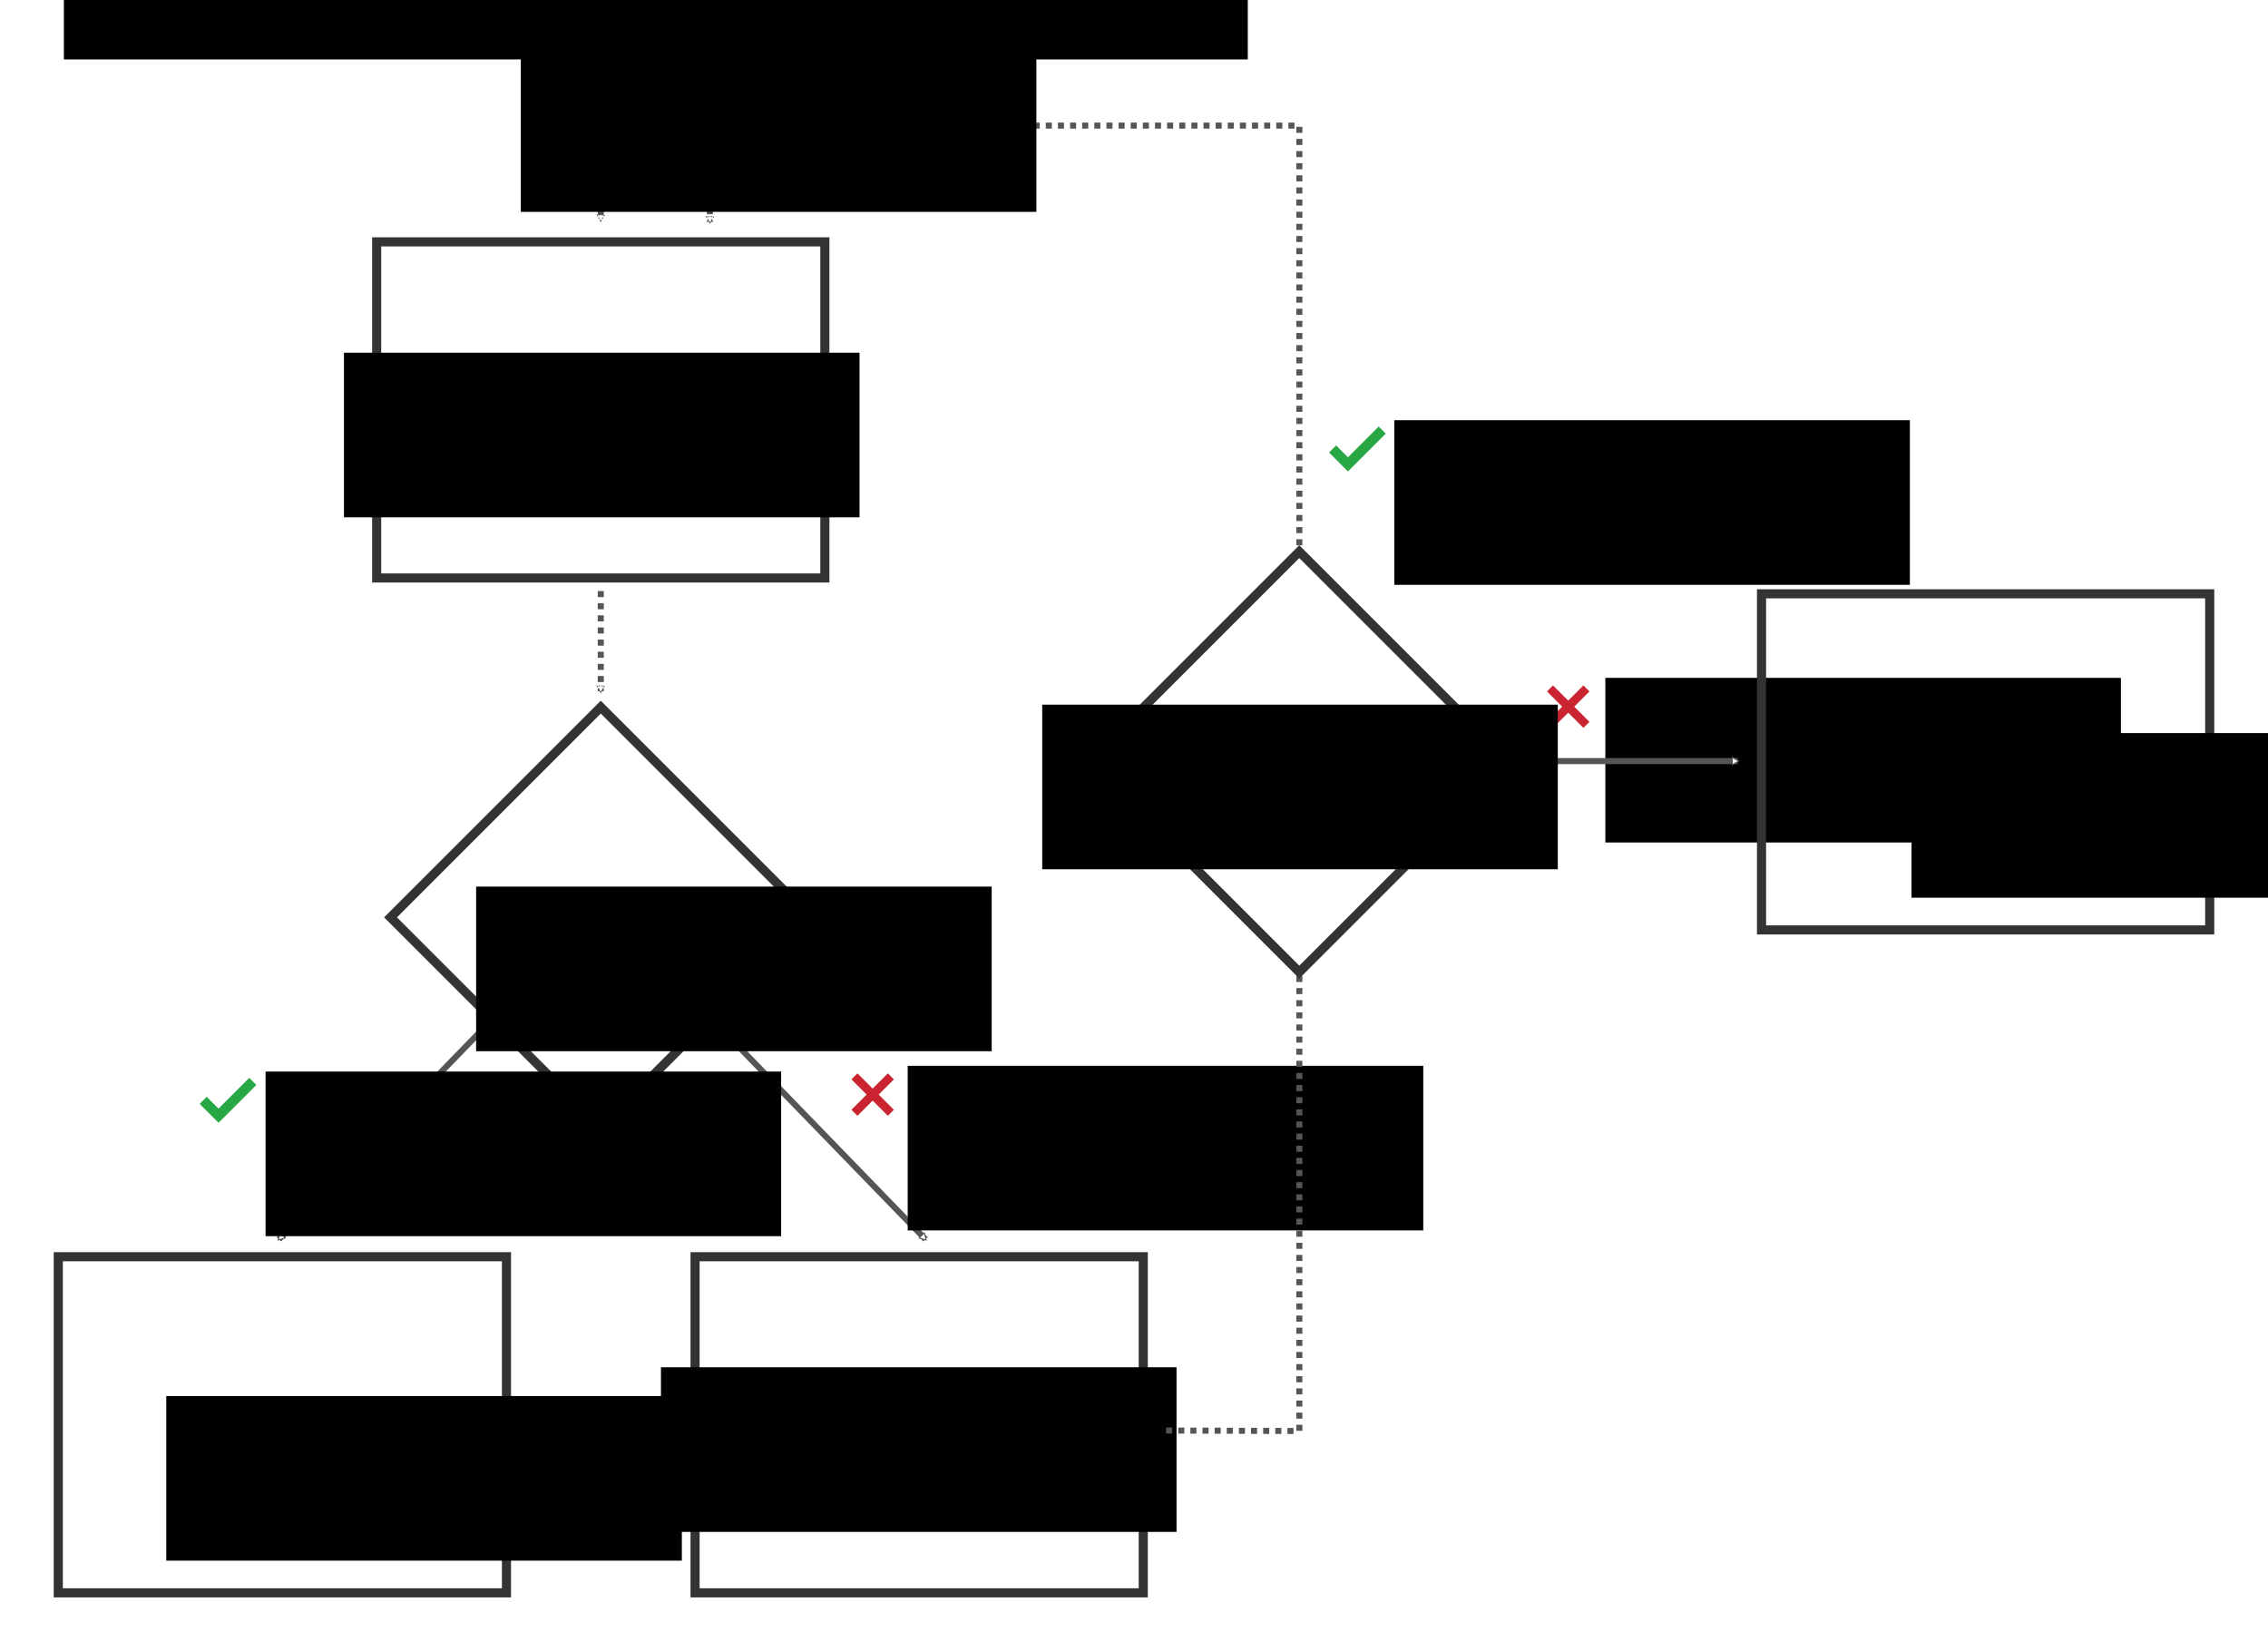 <?xml version="1.0" encoding="UTF-8" standalone="no"?>
<!-- Created with Inkscape (http://www.inkscape.org/) -->

<svg
   xmlns:dc="http://purl.org/dc/elements/1.1/"
   xmlns:cc="http://creativecommons.org/ns#"
   xmlns:rdf="http://www.w3.org/1999/02/22-rdf-syntax-ns#"
   xmlns:svg="http://www.w3.org/2000/svg"
   xmlns="http://www.w3.org/2000/svg"
   xmlns:sodipodi="http://sodipodi.sourceforge.net/DTD/sodipodi-0.dtd"
   xmlns:inkscape="http://www.inkscape.org/namespaces/inkscape"
   width="211.054mm"
   height="153.659mm"
   viewBox="0 0 747.829 544.462"
   id="svg2"
   version="1.1"
   inkscape:version="0.92.3 (2405546, 2018-03-11)"
   sodipodi:docname="workflow_error_handling_flow_loop.svg"
   inkscape:export-filename="/home/sph/code/aiida/env/dev/aiida-tutorials/docs/pages/2020_Intro_Week/sections/include/images/workflow_error_handling_flow_loop.png"
   inkscape:export-xdpi="96"
   inkscape:export-ydpi="96">
  <defs
     id="defs4">
    <marker
       style="overflow:visible"
       id="marker5157-9"
       refX="0"
       refY="0"
       orient="auto">
      <path
         inkscape:connector-curvature="0"
         transform="matrix(0.4,0,0,0.4,-1.8,0)"
         style="fill:#ffffff;fill-rule:evenodd;stroke:#555555;stroke-width:1pt;stroke-opacity:1"
         d="M 5.77,0 -2.88,5 V -5 Z"
         id="path5159-1" />
    </marker>
    <marker
       style="overflow:visible"
       id="marker5157-4-0-2-3-5-6"
       refX="0"
       refY="0"
       orient="auto">
      <path
         inkscape:connector-curvature="0"
         transform="matrix(0.4,0,0,0.4,-1.8,0)"
         style="fill:#ffffff;fill-rule:evenodd;stroke:#555555;stroke-width:1pt;stroke-opacity:1"
         d="M 5.77,0 -2.88,5 V -5 Z"
         id="path5159-4-7-26-6-3-2" />
    </marker>
    <marker
       style="overflow:visible"
       id="marker5157-9-5"
       refX="0"
       refY="0"
       orient="auto">
      <path
         inkscape:connector-curvature="0"
         transform="matrix(0.4,0,0,0.4,-1.8,0)"
         style="fill:#ffffff;fill-rule:evenodd;stroke:#555555;stroke-width:1pt;stroke-opacity:1"
         d="M 5.77,0 -2.88,5 V -5 Z"
         id="path5159-1-3" />
    </marker>
    <marker
       style="overflow:visible"
       id="marker5157-4-0-2-3-5-6-9"
       refX="0"
       refY="0"
       orient="auto">
      <path
         inkscape:connector-curvature="0"
         transform="matrix(0.4,0,0,0.4,-1.8,0)"
         style="fill:#ffffff;fill-rule:evenodd;stroke:#555555;stroke-width:1pt;stroke-opacity:1"
         d="M 5.77,0 -2.88,5 V -5 Z"
         id="path5159-4-7-26-6-3-2-2" />
    </marker>
    <marker
       style="overflow:visible"
       id="marker5157-4-0-2-3-5-6-3"
       refX="0"
       refY="0"
       orient="auto">
      <path
         inkscape:connector-curvature="0"
         transform="matrix(0.4,0,0,0.4,-1.8,0)"
         style="fill:#ffffff;fill-rule:evenodd;stroke:#555555;stroke-width:1pt;stroke-opacity:1"
         d="M 5.77,0 -2.88,5 V -5 Z"
         id="path5159-4-7-26-6-3-2-6" />
    </marker>
    <marker
       style="overflow:visible"
       id="marker5157-9-0"
       refX="0"
       refY="0"
       orient="auto">
      <path
         inkscape:connector-curvature="0"
         transform="matrix(0.4,0,0,0.4,-1.8,0)"
         style="fill:#ffffff;fill-rule:evenodd;stroke:#555555;stroke-width:1pt;stroke-opacity:1"
         d="M 5.77,0 -2.88,5 V -5 Z"
         id="path5159-1-6" />
    </marker>
    <marker
       style="overflow:visible"
       id="marker5157-4-0-2-3-5-6-9-3"
       refX="0"
       refY="0"
       orient="auto">
      <path
         inkscape:connector-curvature="0"
         transform="matrix(0.4,0,0,0.4,-1.8,0)"
         style="fill:#ffffff;fill-rule:evenodd;stroke:#555555;stroke-width:1pt;stroke-opacity:1"
         d="M 5.77,0 -2.88,5 V -5 Z"
         id="path5159-4-7-26-6-3-2-2-6" />
    </marker>
  </defs>
  <sodipodi:namedview
     id="base"
     pagecolor="#ffffff"
     bordercolor="#666666"
     borderopacity="1.0"
     inkscape:pageopacity="0.0"
     inkscape:pageshadow="2"
     inkscape:zoom="0.98994949"
     inkscape:cx="-440.95888"
     inkscape:cy="-53.222043"
     inkscape:document-units="px"
     inkscape:current-layer="layer1"
     showgrid="false"
     fit-margin-top="5"
     fit-margin-left="5"
     fit-margin-bottom="5"
     fit-margin-right="5"
     inkscape:window-width="3775"
     inkscape:window-height="2105"
     inkscape:window-x="3265"
     inkscape:window-y="27"
     inkscape:window-maximized="1"
     inkscape:lockguides="false" />
  <g
     inkscape:label="Layer 1"
     inkscape:groupmode="layer"
     id="layer1"
     transform="translate(-101.924,-186.849)"
     style="display:inline">
    <rect
       style="opacity:1;fill:none;fill-opacity:1;stroke:#333333;stroke-width:3;stroke-linejoin:miter;stroke-miterlimit:4;stroke-dasharray:none;stroke-dashoffset:0;stroke-opacity:1"
       id="rect4138"
       width="98.039"
       height="98.039"
       x="509.145"
       y="84.859"
       transform="rotate(45)" />
    <rect
       style="opacity:1;fill:none;fill-opacity:1;stroke:#333333;stroke-width:3;stroke-linejoin:miter;stroke-miterlimit:4;stroke-dasharray:none;stroke-dashoffset:0;stroke-opacity:1"
       id="rect4136-3-6-7"
       width="147.783"
       height="110.837"
       x="226.124"
       y="266.603" />
    <path
       sodipodi:nodetypes="cc"
       inkscape:connector-curvature="0"
       style="display:inline;fill:none;fill-rule:evenodd;stroke:#555555;stroke-width:2;stroke-linecap:butt;stroke-linejoin:miter;stroke-miterlimit:4;stroke-dasharray:2, 2;stroke-dashoffset:0;stroke-opacity:1;marker-end:url(#marker5157-4-0-2-3-5-6)"
       d="m 300.015,381.752 -1.2e-4,33.047"
       id="path8629-6-28-0-1-2-0-3-3-8-10-7-5-9" />
    <path
       inkscape:connector-curvature="0"
       style="display:inline;fill:none;fill-rule:evenodd;stroke:#555555;stroke-width:2;stroke-linecap:butt;stroke-linejoin:miter;stroke-miterlimit:4;stroke-dasharray:none;stroke-opacity:1;marker-end:url(#marker5157-9)"
       d="m 260.487,526.833 -66.605,68.69"
       id="path8629-6-28-0-1-2-0-3-3-8-10-7-5-1-7"
       sodipodi:nodetypes="cc" />
    <path
       inkscape:connector-curvature="0"
       style="display:inline;fill:none;fill-rule:evenodd;stroke:#555555;stroke-width:2;stroke-linecap:butt;stroke-linejoin:miter;stroke-miterlimit:4;stroke-dasharray:none;stroke-opacity:1;marker-end:url(#marker5157-9-5)"
       d="m 340.486,526.833 66.605,68.69"
       id="path8629-6-28-0-1-2-0-3-3-8-10-7-5-1-7-5"
       sodipodi:nodetypes="cc" />
    <flowRoot
       xml:space="preserve"
       id="flowRoot11756-9-9-0-2"
       style="font-style:normal;font-weight:normal;line-height:0.01%;font-family:sans-serif;letter-spacing:0px;word-spacing:0px;display:inline;fill:#000000;fill-opacity:1;stroke:none;stroke-width:1px;stroke-linecap:butt;stroke-linejoin:miter;stroke-opacity:1"
       transform="translate(-504.656,197.78)"><flowRegion
         id="flowRegion11758-2-7-9-7"><rect
           id="rect11760-2-3-1-0"
           width="170"
           height="54.286"
           x="763.571"
           y="281.425" /></flowRegion><flowPara
         id="flowPara11762-8-6-7-9"
         style="font-style:normal;font-variant:normal;font-weight:bold;font-stretch:normal;font-size:15px;line-height:1.25;font-family:sans-serif;-inkscape-font-specification:'sans-serif Bold';fill:#333333;fill-opacity:1">SUCCESS?</flowPara></flowRoot>    <g
       id="g5510"
       transform="translate(2.399,0.379)">
      <flowRoot
         transform="translate(-364.75,256.495)"
         style="font-style:normal;font-weight:normal;line-height:0.01%;font-family:sans-serif;letter-spacing:0px;word-spacing:0px;display:inline;fill:#000000;fill-opacity:1;stroke:none;stroke-width:1px;stroke-linecap:butt;stroke-linejoin:miter;stroke-opacity:1"
         id="flowRoot11756-9-9-0-6"
         xml:space="preserve"><flowRegion
           id="flowRegion11758-2-7-9-2"><rect
             y="281.425"
             x="763.571"
             height="54.286"
             width="170"
             id="rect11760-2-3-1-9" /></flowRegion><flowPara
           style="font-style:normal;font-variant:normal;font-weight:bold;font-stretch:normal;font-size:15px;line-height:1.25;font-family:sans-serif;-inkscape-font-specification:'sans-serif Bold';fill:#333333;fill-opacity:1"
           id="flowPara11762-8-6-7-1">NO</flowPara></flowRoot>      <path
         style="fill:#cb2431;fill-opacity:1;stroke:none;stroke-opacity:1"
         inkscape:connector-curvature="0"
         id="path4193"
         d="m 389.247,547.412 5.018,5.018 -1.98,1.98 -5.018,-5.018 -5.018,5.018 -1.98,-1.98 5.018,-5.018 -5.018,-5.018 1.98,-1.98 5.018,5.018 5.018,-5.018 1.98,1.98 z" />
    </g>
    <g
       id="g5517"
       transform="translate(0.505,0.253)">
      <flowRoot
         transform="translate(-574.586,258.516)"
         style="font-style:normal;font-weight:normal;line-height:0.01%;font-family:sans-serif;letter-spacing:0px;word-spacing:0px;display:inline;fill:#000000;fill-opacity:1;stroke:none;stroke-width:1px;stroke-linecap:butt;stroke-linejoin:miter;stroke-opacity:1"
         id="flowRoot11756-9-9-0"
         xml:space="preserve"><flowRegion
           id="flowRegion11758-2-7-9"><rect
             y="281.425"
             x="763.571"
             height="54.286"
             width="170"
             id="rect11760-2-3-1" /></flowRegion><flowPara
           style="font-style:normal;font-variant:normal;font-weight:bold;font-stretch:normal;font-size:15px;line-height:1.25;font-family:sans-serif;-inkscape-font-specification:'sans-serif Bold';fill:#333333;fill-opacity:1"
           id="flowPara11762-8-6-7">YES</flowPara></flowRoot>      <path
         style="fill:#28a745;fill-opacity:1;stroke:none;stroke-opacity:1"
         inkscape:connector-curvature="0"
         id="path4"
         d="m 185.94,544.368 -12.466,12.466 -6.233,-6.233 2.337,-2.337 3.896,3.896 10.129,-10.129 z" />
    </g>
    <g
       id="g5564"
       transform="translate(31)">
      <rect
         y="601.256"
         x="90.14"
         height="110.837"
         width="147.783"
         id="rect4136-3"
         style="opacity:1;fill:none;fill-opacity:1;stroke:#333333;stroke-width:3;stroke-linejoin:miter;stroke-miterlimit:4;stroke-dasharray:none;stroke-dashoffset:0;stroke-opacity:1" />
      <flowRoot
         transform="translate(-637.821,365.766)"
         style="font-style:normal;font-weight:normal;line-height:0.01%;font-family:sans-serif;letter-spacing:0px;word-spacing:0px;display:inline;fill:#000000;fill-opacity:1;stroke:none;stroke-width:1px;stroke-linecap:butt;stroke-linejoin:miter;stroke-opacity:1"
         id="flowRoot11756-9-9-0-2-3"
         xml:space="preserve"><flowRegion
           id="flowRegion11758-2-7-9-7-6"><rect
             y="281.425"
             x="763.571"
             height="54.286"
             width="170"
             id="rect11760-2-3-1-0-0" /></flowRegion><flowPara
           style="font-style:normal;font-variant:normal;font-weight:bold;font-stretch:normal;font-size:15px;line-height:1.25;font-family:sans-serif;-inkscape-font-specification:'sans-serif Bold';fill:#333333;fill-opacity:1"
           id="flowPara11762-8-6-7-9-6">FINALIZE</flowPara></flowRoot>    </g>
    <g
       id="g5571"
       transform="translate(-31)">
      <rect
         y="601.256"
         x="362.107"
         height="110.837"
         width="147.783"
         id="rect4136-3-6"
         style="opacity:1;fill:none;fill-opacity:1;stroke:#333333;stroke-width:3;stroke-linejoin:miter;stroke-miterlimit:4;stroke-dasharray:none;stroke-dashoffset:0;stroke-opacity:1" />
      <flowRoot
         transform="translate(-412.709,356.284)"
         style="font-style:normal;font-weight:normal;line-height:0.01%;font-family:sans-serif;text-align:center;letter-spacing:0px;word-spacing:0px;text-anchor:middle;display:inline;fill:#000000;fill-opacity:1;stroke:none;stroke-width:1px;stroke-linecap:butt;stroke-linejoin:miter;stroke-opacity:1"
         id="flowRoot11756-9-9-0-2-2"
         xml:space="preserve"><flowRegion
           id="flowRegion11758-2-7-9-7-61"><rect
             style="text-align:center;text-anchor:middle"
             y="281.425"
             x="763.571"
             height="54.286"
             width="170"
             id="rect11760-2-3-1-0-8" /></flowRegion><flowPara
           style="font-style:normal;font-variant:normal;font-weight:bold;font-stretch:normal;font-size:15px;line-height:1.25;font-family:sans-serif;-inkscape-font-specification:'sans-serif Bold';text-align:center;text-anchor:middle;fill:#333333;fill-opacity:1"
           id="flowPara11762-8-6-7-9-7">HANDLE</flowPara><flowPara
           id="flowPara5562"
           style="font-style:normal;font-variant:normal;font-weight:bold;font-stretch:normal;font-size:15px;line-height:1.25;font-family:sans-serif;-inkscape-font-specification:'sans-serif Bold';text-align:center;text-anchor:middle;fill:#333333;fill-opacity:1">ERRORS</flowPara></flowRoot>    </g>
    <path
       sodipodi:nodetypes="ccccc"
       inkscape:connector-curvature="0"
       style="display:inline;fill:none;fill-rule:evenodd;stroke:#555555;stroke-width:2;stroke-linecap:butt;stroke-linejoin:miter;stroke-miterlimit:4;stroke-dasharray:2, 2;stroke-dashoffset:0;stroke-opacity:1;marker-end:url(#marker5157-4-0-2-3-5-6-9)"
       d="m 486.429,658.564 43.933,0.162 V 228.27 H 335.994 l 0.014,31.751"
       id="path8629-6-28-0-1-2-0-3-3-8-10-7-5-9-0" />
    <flowRoot
       xml:space="preserve"
       id="flowRoot11756-9-9-0-2-23"
       style="font-style:normal;font-weight:normal;line-height:0.01%;font-family:sans-serif;letter-spacing:0px;word-spacing:0px;display:inline;fill:#000000;fill-opacity:1;stroke:none;stroke-width:1px;stroke-linecap:butt;stroke-linejoin:miter;stroke-opacity:1"
       transform="translate(-548.235,21.73)"><flowRegion
         id="flowRegion11758-2-7-9-7-7"><rect
           id="rect11760-2-3-1-0-5"
           width="170"
           height="54.286"
           x="763.571"
           y="281.425" /></flowRegion><flowPara
         id="flowPara11762-8-6-7-9-9"
         style="font-style:normal;font-variant:normal;font-weight:bold;font-stretch:normal;font-size:15px;line-height:1.25;font-family:sans-serif;-inkscape-font-specification:'sans-serif Bold';text-align:center;text-anchor:middle;fill:#333333;fill-opacity:1">LAUNCH</flowPara><flowPara
         style="font-style:normal;font-variant:normal;font-weight:bold;font-stretch:normal;font-size:15px;line-height:1.25;font-family:sans-serif;-inkscape-font-specification:'sans-serif Bold';text-align:center;text-anchor:middle;fill:#333333;fill-opacity:1"
         id="flowPara5671">PROCESS</flowPara></flowRoot>    <path
       sodipodi:nodetypes="cc"
       inkscape:connector-curvature="0"
       style="display:inline;fill:none;fill-rule:evenodd;stroke:#555555;stroke-width:2;stroke-linecap:butt;stroke-linejoin:miter;stroke-miterlimit:4;stroke-dasharray:2, 2;stroke-dashoffset:0;stroke-opacity:1;marker-end:url(#marker5157-4-0-2-3-5-6-9-3)"
       d="m 300.004,227.738 0.014,31.751"
       id="path8629-6-28-0-1-2-0-3-3-8-10-7-5-9-0-7" />
    <flowRoot
       xml:space="preserve"
       id="flowRoot108"
       style="font-style:normal;font-variant:normal;font-weight:normal;font-stretch:normal;font-size:40px;line-height:1.25;font-family:'Accanthis ADF Std No3';-inkscape-font-specification:'Accanthis ADF Std No3';letter-spacing:0px;word-spacing:0px;fill:#000000;fill-opacity:1;stroke:none"
       transform="matrix(0.938,0,0,0.938,112.554,220.184)"><flowRegion
         id="flowRegion110"><rect
           id="rect112"
           width="416.183"
           height="120.208"
           x="11.112"
           y="-134.858" /></flowRegion><flowPara
         id="flowPara114" /></flowRoot>    <flowRoot
       xml:space="preserve"
       id="flowRoot11756-9-9-0-2-5"
       style="font-style:normal;font-weight:normal;line-height:0.01%;font-family:sans-serif;letter-spacing:0px;word-spacing:0px;display:inline;fill:#000000;fill-opacity:1;stroke:none;stroke-width:1px;stroke-linecap:butt;stroke-linejoin:miter;stroke-opacity:1"
       transform="translate(-489.927,-78.999)"><flowRegion
         id="flowRegion11758-2-7-9-7-3"><rect
           id="rect11760-2-3-1-0-56"
           width="170"
           height="54.286"
           x="763.571"
           y="281.425" /></flowRegion><flowPara
         id="flowPara11762-8-6-7-9-2"
         style="font-style:normal;font-variant:normal;font-weight:bold;font-stretch:normal;font-size:15px;line-height:1.25;font-family:sans-serif;-inkscape-font-specification:'sans-serif Bold';fill:#333333;fill-opacity:1">START</flowPara></flowRoot>  </g>
  <g
     inkscape:groupmode="layer"
     id="layer2"
     inkscape:label="Layer 2"
     transform="translate(-101.924,-186.849)"
     style="display:inline">
    <g
       id="g5798"
       transform="translate(0.209,36.227)">
      <path
         style="fill:#cb2431;fill-opacity:1;stroke:none;stroke-opacity:1"
         inkscape:connector-curvature="0"
         id="path4193-1"
         d="m 620.785,383.641 5.018,5.018 -1.98,1.98 -5.018,-5.018 -5.018,5.018 -1.98,-1.98 5.018,-5.018 -5.018,-5.018 1.98,-1.98 5.018,5.018 5.018,-5.018 1.98,1.98 z" />
      <g
         id="g5792">
        <flowRoot
           xml:space="preserve"
           id="flowRoot11756-9-9-0-4"
           style="font-style:normal;font-weight:normal;line-height:0.01%;font-family:sans-serif;letter-spacing:0px;word-spacing:0px;display:inline;fill:#000000;fill-opacity:1;stroke:none;stroke-width:1px;stroke-linecap:butt;stroke-linejoin:miter;stroke-opacity:1"
           transform="translate(-132.525,92.724)"><flowRegion
             id="flowRegion11758-2-7-9-78"><rect
               id="rect11760-2-3-1-4"
               width="170"
               height="54.286"
               x="763.571"
               y="281.425" /></flowRegion><flowPara
             id="flowPara11762-8-6-7-5"
             style="font-style:normal;font-variant:normal;font-weight:bold;font-stretch:normal;font-size:15px;line-height:1.25;font-family:sans-serif;-inkscape-font-specification:'sans-serif Bold';fill:#333333;fill-opacity:1">YES</flowPara></flowRoot>      </g>
    </g>
    <g
       transform="translate(-3.8250838e-6,-4.1732283e-6)"
       id="g5785">
      <flowRoot
         transform="translate(-201.903,43.985)"
         style="font-style:normal;font-weight:normal;line-height:0.01%;font-family:sans-serif;letter-spacing:0px;word-spacing:0px;display:inline;fill:#000000;fill-opacity:1;stroke:none;stroke-width:1px;stroke-linecap:butt;stroke-linejoin:miter;stroke-opacity:1"
         id="flowRoot11756-9-9-0-6-1"
         xml:space="preserve"><flowRegion
           id="flowRegion11758-2-7-9-2-2"><rect
             y="281.425"
             x="763.571"
             height="54.286"
             width="170"
             id="rect11760-2-3-1-9-9" /></flowRegion><flowPara
           style="font-style:normal;font-variant:normal;font-weight:bold;font-stretch:normal;font-size:15px;line-height:1.25;font-family:sans-serif;-inkscape-font-specification:'sans-serif Bold';fill:#333333;fill-opacity:1"
           id="flowPara11762-8-6-7-1-3">NO</flowPara></flowRoot>      <path
         style="fill:#28a745;fill-opacity:1;stroke:none;stroke-opacity:1"
         inkscape:connector-curvature="0"
         id="path4-0"
         d="m 558.856,329.837 -12.466,12.466 -6.233,-6.233 2.337,-2.337 3.896,3.896 10.129,-10.129 z" />
    </g>
    <path
       transform="translate(-3.8250838e-6,-4.1732283e-6)"
       inkscape:connector-curvature="0"
       style="display:inline;fill:none;fill-rule:evenodd;stroke:#555555;stroke-width:2;stroke-linecap:butt;stroke-linejoin:miter;stroke-miterlimit:4;stroke-dasharray:none;stroke-opacity:1;marker-end:url(#marker5157-9-0)"
       d="m 604.493,437.82 h 70.404"
       id="path8629-6-28-0-1-2-0-3-3-8-10-7-5-1-7-3"
       sodipodi:nodetypes="cc" />
    <g
       id="g5564-2"
       transform="translate(596.613,-218.599)">
      <rect
         y="601.256"
         x="86.14"
         height="110.837"
         width="147.783"
         id="rect4136-3-0"
         style="opacity:1;fill:none;fill-opacity:1;stroke:#333333;stroke-width:3;stroke-linejoin:miter;stroke-miterlimit:4;stroke-dasharray:none;stroke-dashoffset:0;stroke-opacity:1" />
      <flowRoot
         transform="translate(-627.973,365.758)"
         style="font-style:normal;font-weight:normal;line-height:0.01%;font-family:sans-serif;letter-spacing:0px;word-spacing:0px;display:inline;fill:#000000;fill-opacity:1;stroke:none;stroke-width:1px;stroke-linecap:butt;stroke-linejoin:miter;stroke-opacity:1"
         id="flowRoot11756-9-9-0-2-3-6"
         xml:space="preserve"><flowRegion
           id="flowRegion11758-2-7-9-7-6-1"><rect
             y="281.425"
             x="763.571"
             height="54.286"
             width="170"
             id="rect11760-2-3-1-0-0-5" /></flowRegion><flowPara
           style="font-style:normal;font-variant:normal;font-weight:bold;font-stretch:normal;font-size:15px;line-height:1.25;font-family:sans-serif;-inkscape-font-specification:'sans-serif Bold';fill:#333333;fill-opacity:1"
           id="flowPara11762-8-6-7-9-6-5">ABORT</flowPara></flowRoot>    </g>
    <g
       id="g6027">
      <rect
         transform="rotate(45,3.1249903e-6,-6.7038988e-6)"
         y="-114.257"
         x="635.751"
         height="98.039"
         width="98.039"
         id="rect4138-2"
         style="opacity:1;fill:#ffffff;fill-opacity:1;stroke:#333333;stroke-width:3;stroke-linejoin:miter;stroke-miterlimit:4;stroke-dasharray:none;stroke-dashoffset:0;stroke-opacity:1" />
      <flowRoot
         transform="translate(-317.994,137.785)"
         style="font-style:normal;font-weight:normal;line-height:0.01%;font-family:sans-serif;text-align:center;letter-spacing:0px;word-spacing:0px;text-anchor:middle;display:inline;fill:#000000;fill-opacity:1;stroke:none;stroke-width:1px;stroke-linecap:butt;stroke-linejoin:miter;stroke-opacity:1"
         id="flowRoot11756-9-9-0-2-28"
         xml:space="preserve"><flowRegion
           id="flowRegion11758-2-7-9-7-9"><rect
             style="text-align:center;text-anchor:middle"
             y="281.425"
             x="763.571"
             height="54.286"
             width="170"
             id="rect11760-2-3-1-0-7" /></flowRegion><flowPara
           style="font-style:normal;font-variant:normal;font-weight:bold;font-stretch:normal;font-size:15px;line-height:1.25;font-family:sans-serif;-inkscape-font-specification:'sans-serif Bold';text-align:center;text-anchor:middle;fill:#333333;fill-opacity:1"
           id="flowPara11762-8-6-7-9-3">EXCEEDED</flowPara><flowPara
           id="flowPara5713"
           style="font-style:normal;font-variant:normal;font-weight:bold;font-stretch:normal;font-size:15px;line-height:1.25;font-family:sans-serif;-inkscape-font-specification:'sans-serif Bold';text-align:center;text-anchor:middle;fill:#333333;fill-opacity:1">MAX ITER?</flowPara></flowRoot>    </g>
  </g>
</svg>
